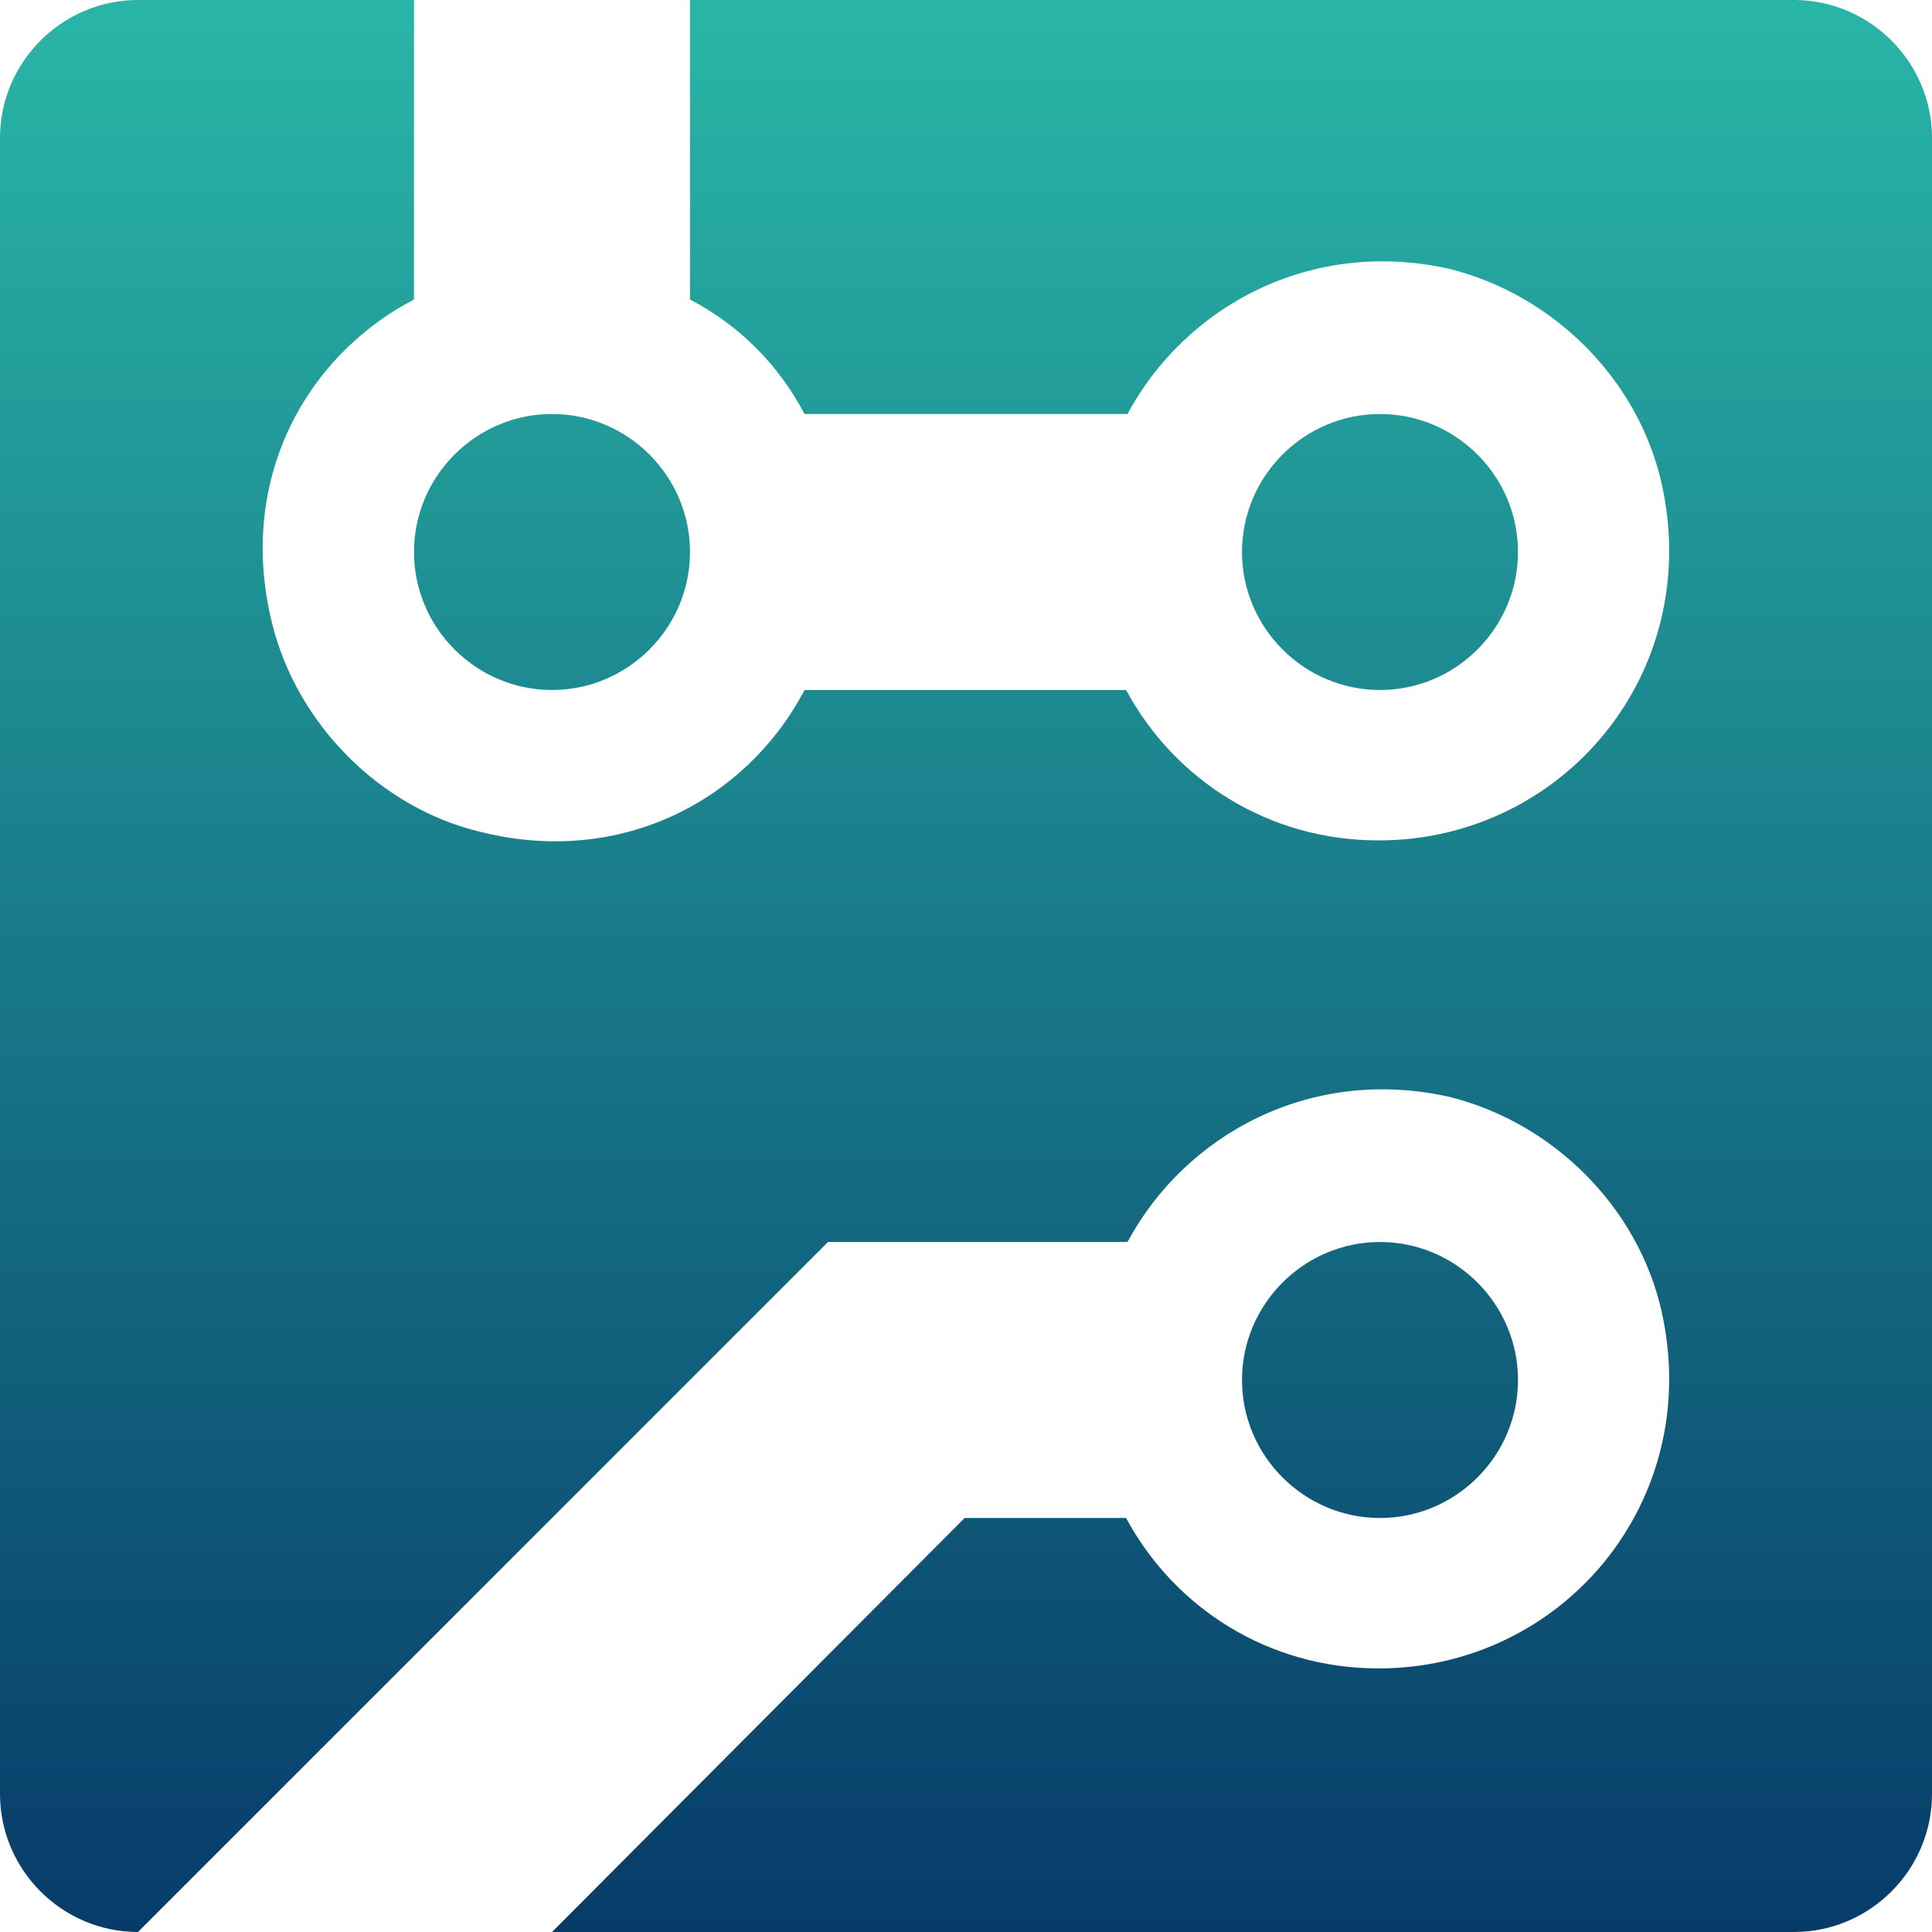 <?xml version="1.0" encoding="UTF-8"?>
<svg width="14px" height="14px" viewBox="0 0 14 14" version="1.1" xmlns="http://www.w3.org/2000/svg" xmlns:xlink="http://www.w3.org/1999/xlink">
    <!-- Generator: Sketch 41 (35326) - http://www.bohemiancoding.com/sketch -->
    <title>Untitled</title>
    <desc>Created with Sketch.</desc>
    <defs>
        <linearGradient x1="50%" y1="0%" x2="50%" y2="100%" id="linearGradient-1">
            <stop stop-color="#29B6A7" offset="0%"></stop>
            <stop stop-color="#073B69" offset="100%"></stop>
        </linearGradient>
        <path d="M3,4 C3,3.45 3.45,3 4,3 C4.55,3 5,3.45 5,4 C5,4.55 4.55,5 4,5 C3.45,5 3,4.55 3,4 L3,4 Z M11,4 C11,3.45 10.55,3 10,3 C9.45,3 9,3.45 9,4 C9,4.55 9.45,5 10,5 C10.55,5 11,4.55 11,4 L11,4 Z M11,10 C11,9.45 10.55,9 10,9 C9.45,9 9,9.45 9,10 C9,10.55 9.45,11 10,11 C10.55,11 11,10.55 11,10 L11,10 Z M13,0 L5,0 L5,2.17 C5.36,2.36 5.64,2.64 5.83,3 L8.17,3 C8.59,2.22 9.5,1.72 10.51,1.95 C11.26,2.14 11.87,2.75 12.04,3.5 C12.35,4.88 11.32,6.09 9.99,6.09 C9.19,6.09 8.51,5.65 8.16,5 L5.83,5 C5.41,5.8 4.5,6.28 3.49,6.03 C2.76,5.86 2.15,5.25 1.97,4.51 C1.72,3.49 2.2,2.59 3,2.17 L3,0 L1,0 C0.45,0 0,0.45 0,1 L0,13 C0,13.55 0.45,14 1,14 L6,9 L8.17,9 C8.59,8.22 9.5,7.72 10.51,7.95 C11.26,8.14 11.87,8.75 12.04,9.5 C12.35,10.88 11.32,12.09 9.99,12.09 C9.19,12.09 8.51,11.65 8.16,11 L6.99,11 L4,14 L13,14 C13.55,14 14,13.55 14,13 L14,1 C14,0.45 13.55,0 13,0 L13,0 Z" id="path-3"></path>
    </defs>
    <g id="Page-1" stroke="none" stroke-width="1" fill="none" fill-rule="evenodd">
        <g id="circuit-board">
            <g id="Octicons">
                <g id="circuit-board">
                    <mask id="mask-4" fill="white">
                        <use xlink:href="#path-3"></use>
                    </mask>
                    <use id="Shape" fill="url(#linearGradient-1)" xlink:href="#path-3"></use>
                </g>
            </g>
        </g>
    </g>
</svg>